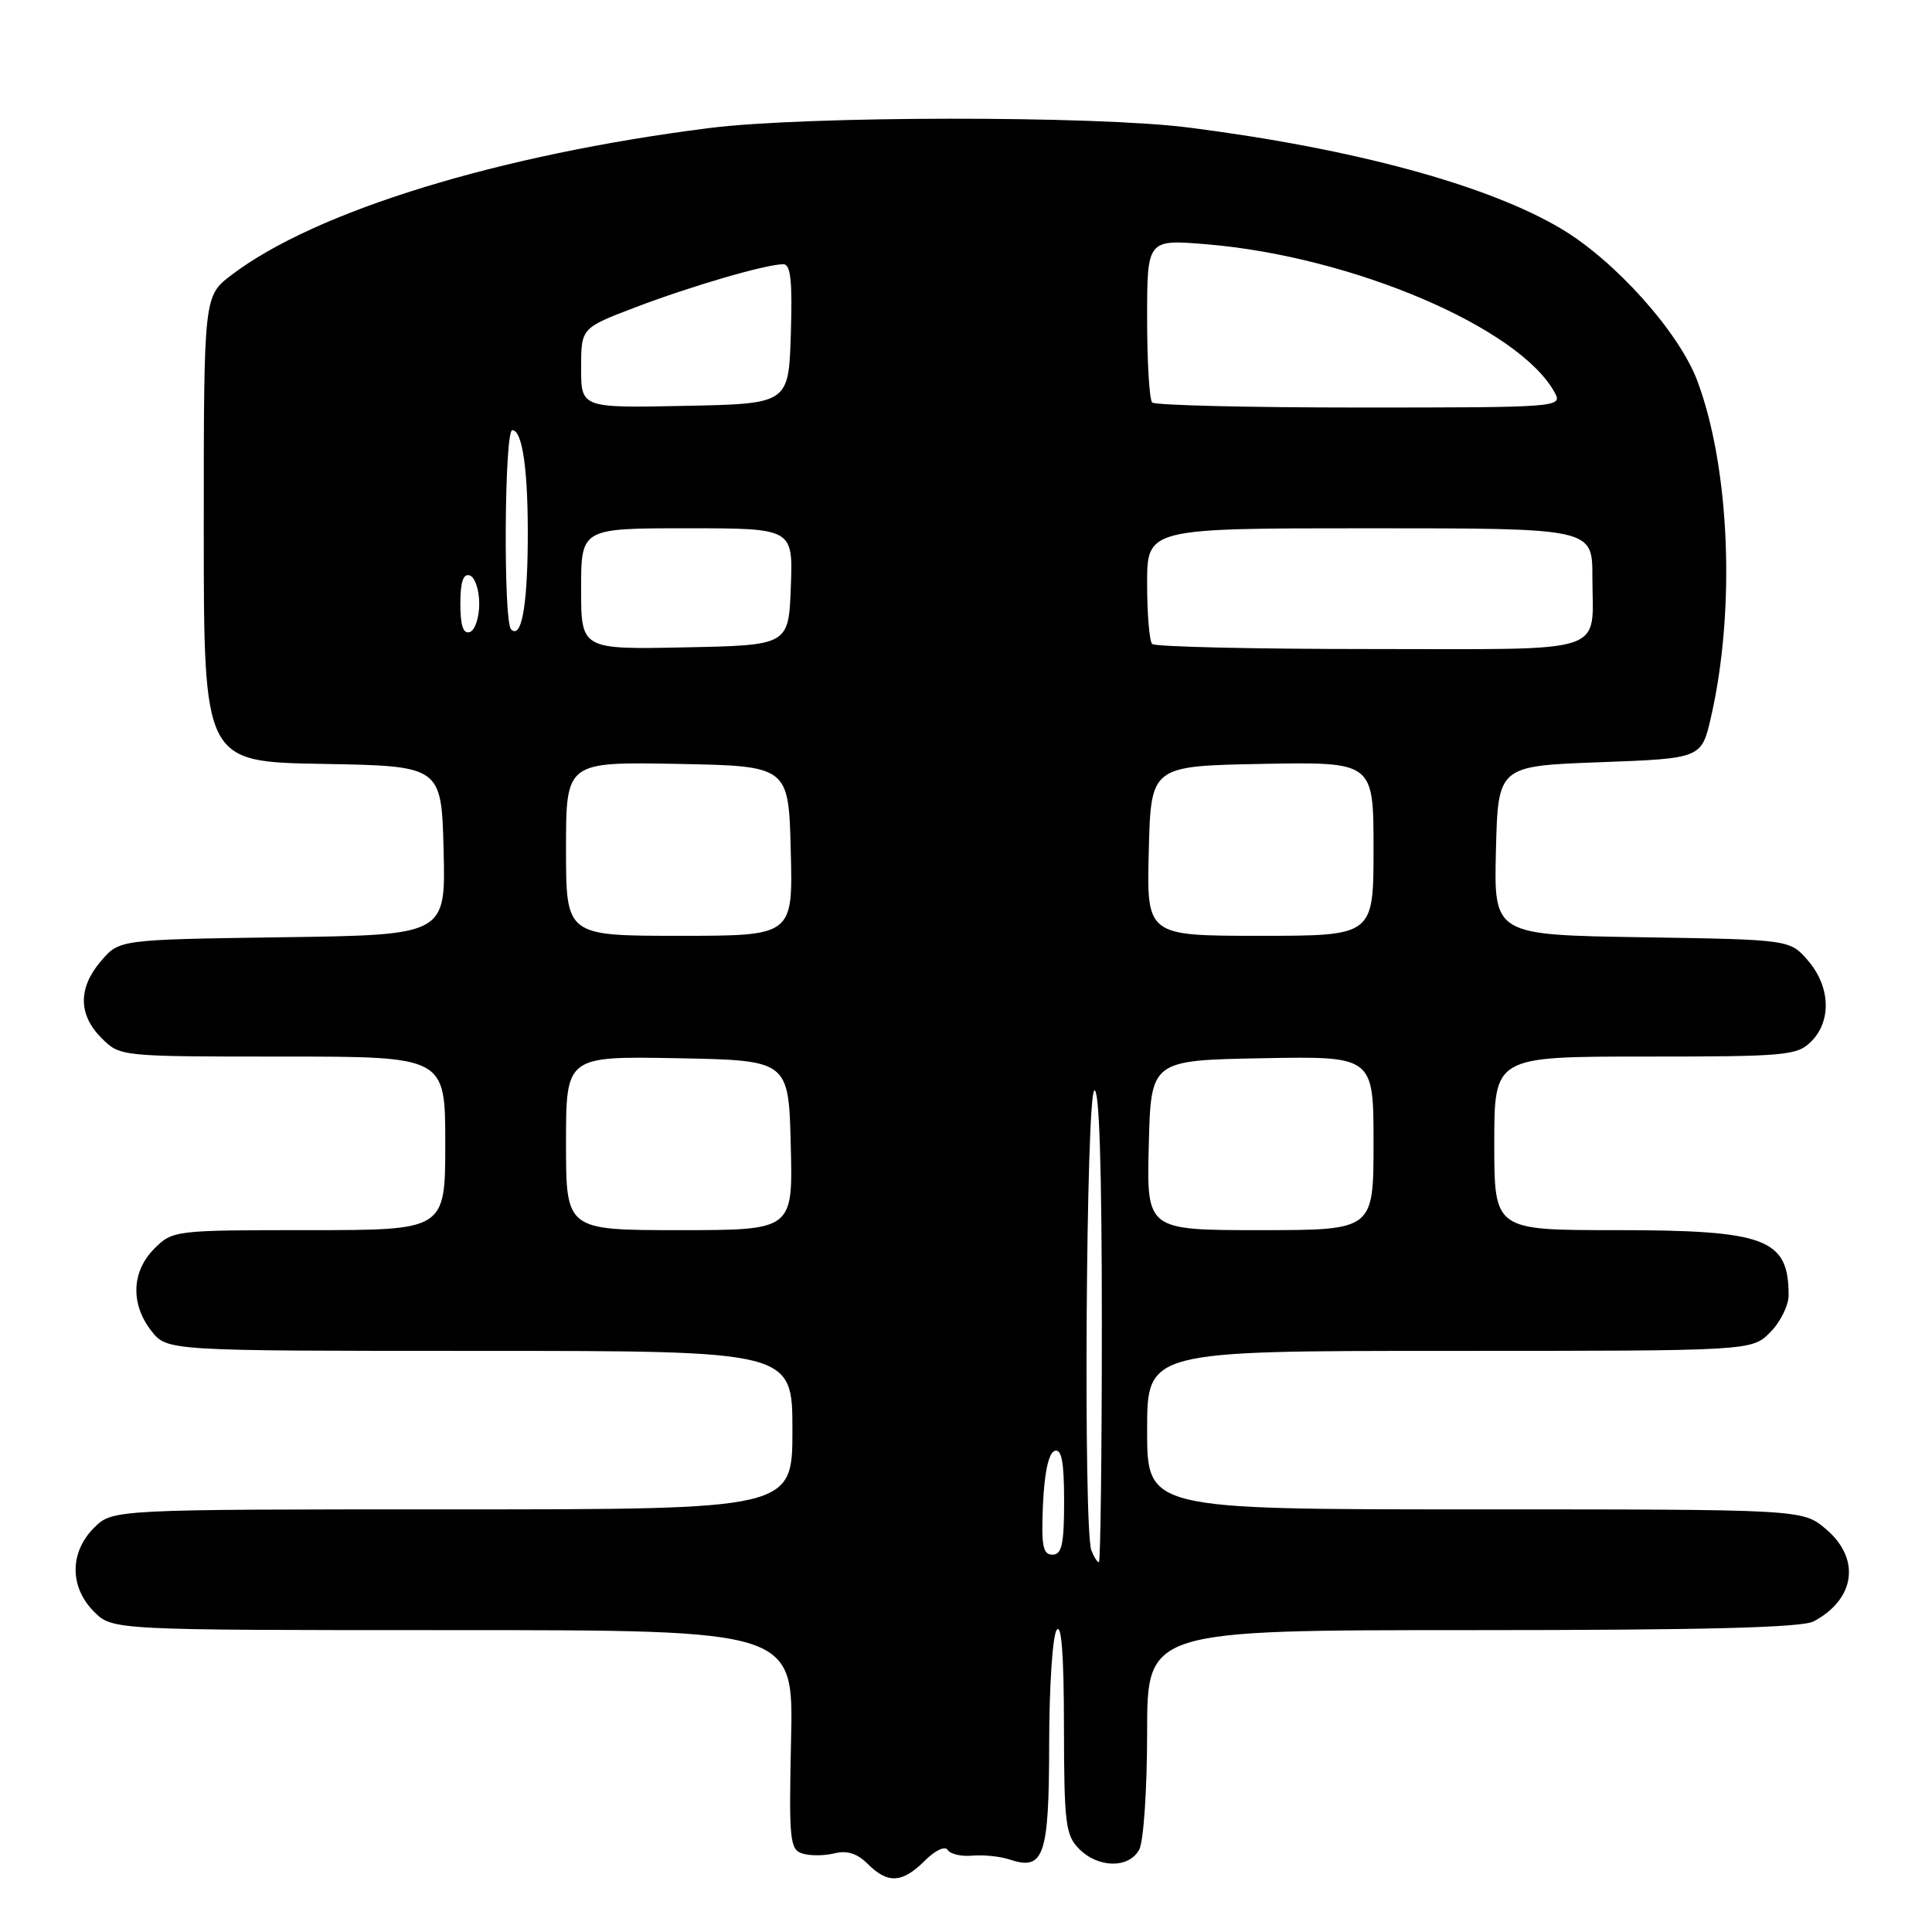 <?xml version="1.0" encoding="UTF-8" standalone="no"?>
<!DOCTYPE svg PUBLIC "-//W3C//DTD SVG 1.1//EN" "http://www.w3.org/Graphics/SVG/1.1/DTD/svg11.dtd" >
<svg xmlns="http://www.w3.org/2000/svg" xmlns:xlink="http://www.w3.org/1999/xlink" version="1.1" viewBox="0 0 256 256">
 <g >
 <path fill="currentColor"
d=" M 122.53 246.56 C 123.92 245.17 125.23 244.56 125.58 245.13 C 125.92 245.68 127.39 246.02 128.85 245.88 C 130.31 245.75 132.53 245.98 133.80 246.40 C 138.33 247.91 139.00 245.95 139.02 231.13 C 139.02 223.63 139.47 216.82 140.00 216.00 C 140.65 214.99 140.97 219.18 140.98 228.75 C 141.00 241.66 141.19 243.19 143.00 245.00 C 145.56 247.56 149.61 247.59 150.96 245.07 C 151.53 244.00 152.00 237.03 152.00 229.57 C 152.00 216.00 152.00 216.00 195.07 216.00 C 225.89 216.00 238.75 215.67 240.32 214.84 C 245.87 211.88 246.57 206.50 241.92 202.59 C 238.85 200.00 238.85 200.00 195.42 200.00 C 152.00 200.00 152.00 200.00 152.00 189.50 C 152.00 179.00 152.00 179.00 192.05 179.00 C 232.09 179.00 232.09 179.00 234.55 176.55 C 235.90 175.20 237.00 172.98 237.00 171.63 C 237.00 164.12 234.01 163.00 214.05 163.00 C 198.00 163.00 198.00 163.00 198.00 151.50 C 198.00 140.00 198.00 140.00 218.00 140.00 C 236.67 140.00 238.13 139.87 240.00 138.00 C 242.71 135.29 242.53 130.73 239.59 127.31 C 237.18 124.50 237.18 124.50 217.56 124.19 C 197.94 123.88 197.94 123.88 198.22 112.69 C 198.50 101.50 198.50 101.50 211.98 101.00 C 225.46 100.50 225.46 100.50 226.72 95.00 C 229.98 80.76 229.22 62.00 224.91 50.48 C 222.49 44.02 214.04 34.58 206.87 30.31 C 197.12 24.51 179.38 19.69 157.50 16.90 C 145.06 15.31 106.75 15.35 93.96 16.97 C 66.09 20.50 41.75 27.99 30.66 36.45 C 27.00 39.24 27.00 39.24 27.00 70.09 C 27.00 100.95 27.00 100.95 42.75 101.22 C 58.50 101.50 58.50 101.50 58.78 112.69 C 59.06 123.89 59.06 123.89 37.44 124.19 C 15.82 124.50 15.82 124.50 13.41 127.31 C 10.33 130.89 10.35 134.44 13.45 137.55 C 15.91 140.00 15.91 140.00 37.45 140.00 C 59.00 140.00 59.00 140.00 59.00 151.50 C 59.00 163.00 59.00 163.00 40.95 163.00 C 23.13 163.00 22.88 163.03 20.45 165.45 C 17.42 168.49 17.27 172.80 20.07 176.37 C 22.15 179.00 22.15 179.00 63.57 179.00 C 105.00 179.00 105.00 179.00 105.00 189.50 C 105.00 200.00 105.00 200.00 59.95 200.00 C 14.91 200.00 14.91 200.00 12.45 202.45 C 9.21 205.70 9.21 210.30 12.45 213.55 C 14.91 216.00 14.91 216.00 60.03 216.00 C 105.15 216.00 105.15 216.00 104.82 230.51 C 104.53 243.84 104.65 245.07 106.32 245.60 C 107.32 245.92 109.23 245.91 110.56 245.58 C 112.23 245.16 113.59 245.59 114.98 246.98 C 117.64 249.64 119.56 249.53 122.53 246.56 Z  M 144.61 205.42 C 143.54 202.65 143.91 145.17 145.00 144.50 C 145.66 144.09 146.00 154.66 146.00 175.44 C 146.00 192.80 145.82 207.00 145.61 207.00 C 145.39 207.00 144.94 206.29 144.61 205.42 Z  M 138.20 199.33 C 138.39 195.11 138.96 192.51 139.75 192.25 C 140.67 191.94 141.00 193.70 141.00 198.92 C 141.00 204.64 140.70 206.00 139.45 206.00 C 138.18 206.00 137.96 204.81 138.20 199.33 Z  M 75.00 151.47 C 75.00 139.95 75.00 139.95 89.75 140.22 C 104.50 140.50 104.50 140.50 104.78 151.75 C 105.07 163.00 105.07 163.00 90.03 163.00 C 75.00 163.00 75.00 163.00 75.00 151.47 Z  M 152.22 151.75 C 152.50 140.50 152.50 140.50 167.25 140.22 C 182.00 139.95 182.00 139.95 182.00 151.47 C 182.00 163.00 182.00 163.00 166.97 163.00 C 151.93 163.00 151.93 163.00 152.22 151.75 Z  M 75.00 112.47 C 75.00 100.95 75.00 100.95 89.75 101.22 C 104.50 101.50 104.50 101.50 104.78 112.75 C 105.07 124.00 105.07 124.00 90.03 124.00 C 75.00 124.00 75.00 124.00 75.00 112.47 Z  M 152.22 112.75 C 152.50 101.50 152.50 101.50 167.25 101.22 C 182.00 100.95 182.00 100.95 182.00 112.47 C 182.00 124.00 182.00 124.00 166.97 124.00 C 151.93 124.00 151.93 124.00 152.22 112.75 Z  M 77.00 78.03 C 77.00 70.00 77.00 70.00 91.04 70.00 C 105.08 70.00 105.08 70.00 104.79 77.75 C 104.50 85.50 104.50 85.50 90.75 85.78 C 77.00 86.06 77.00 86.06 77.00 78.03 Z  M 152.67 85.33 C 152.30 84.97 152.00 81.37 152.00 77.33 C 152.00 70.00 152.00 70.00 181.50 70.00 C 211.00 70.00 211.00 70.00 211.00 76.42 C 211.00 86.88 213.70 86.00 181.56 86.00 C 166.04 86.00 153.03 85.70 152.67 85.33 Z  M 61.00 80.00 C 61.00 77.11 61.38 75.96 62.25 76.25 C 62.94 76.48 63.50 78.17 63.50 80.00 C 63.50 81.83 62.94 83.52 62.25 83.75 C 61.38 84.04 61.00 82.89 61.00 80.00 Z  M 67.72 83.39 C 66.68 82.35 66.83 57.00 67.88 57.00 C 69.25 57.00 70.01 62.49 69.93 71.88 C 69.86 80.54 69.06 84.72 67.72 83.39 Z  M 77.00 48.76 C 77.00 43.46 77.00 43.46 84.25 40.70 C 91.61 37.90 101.44 35.03 103.79 35.01 C 104.77 35.00 105.01 37.22 104.79 44.25 C 104.50 53.50 104.50 53.50 90.75 53.78 C 77.00 54.06 77.00 54.06 77.00 48.76 Z  M 152.67 53.33 C 152.30 52.97 152.00 47.95 152.00 42.19 C 152.00 31.71 152.00 31.71 159.90 32.37 C 179.24 33.98 201.43 43.46 206.04 52.08 C 207.04 53.95 206.40 54.00 180.20 54.00 C 165.42 54.00 153.03 53.70 152.67 53.33 Z "/>
</g>
</svg>